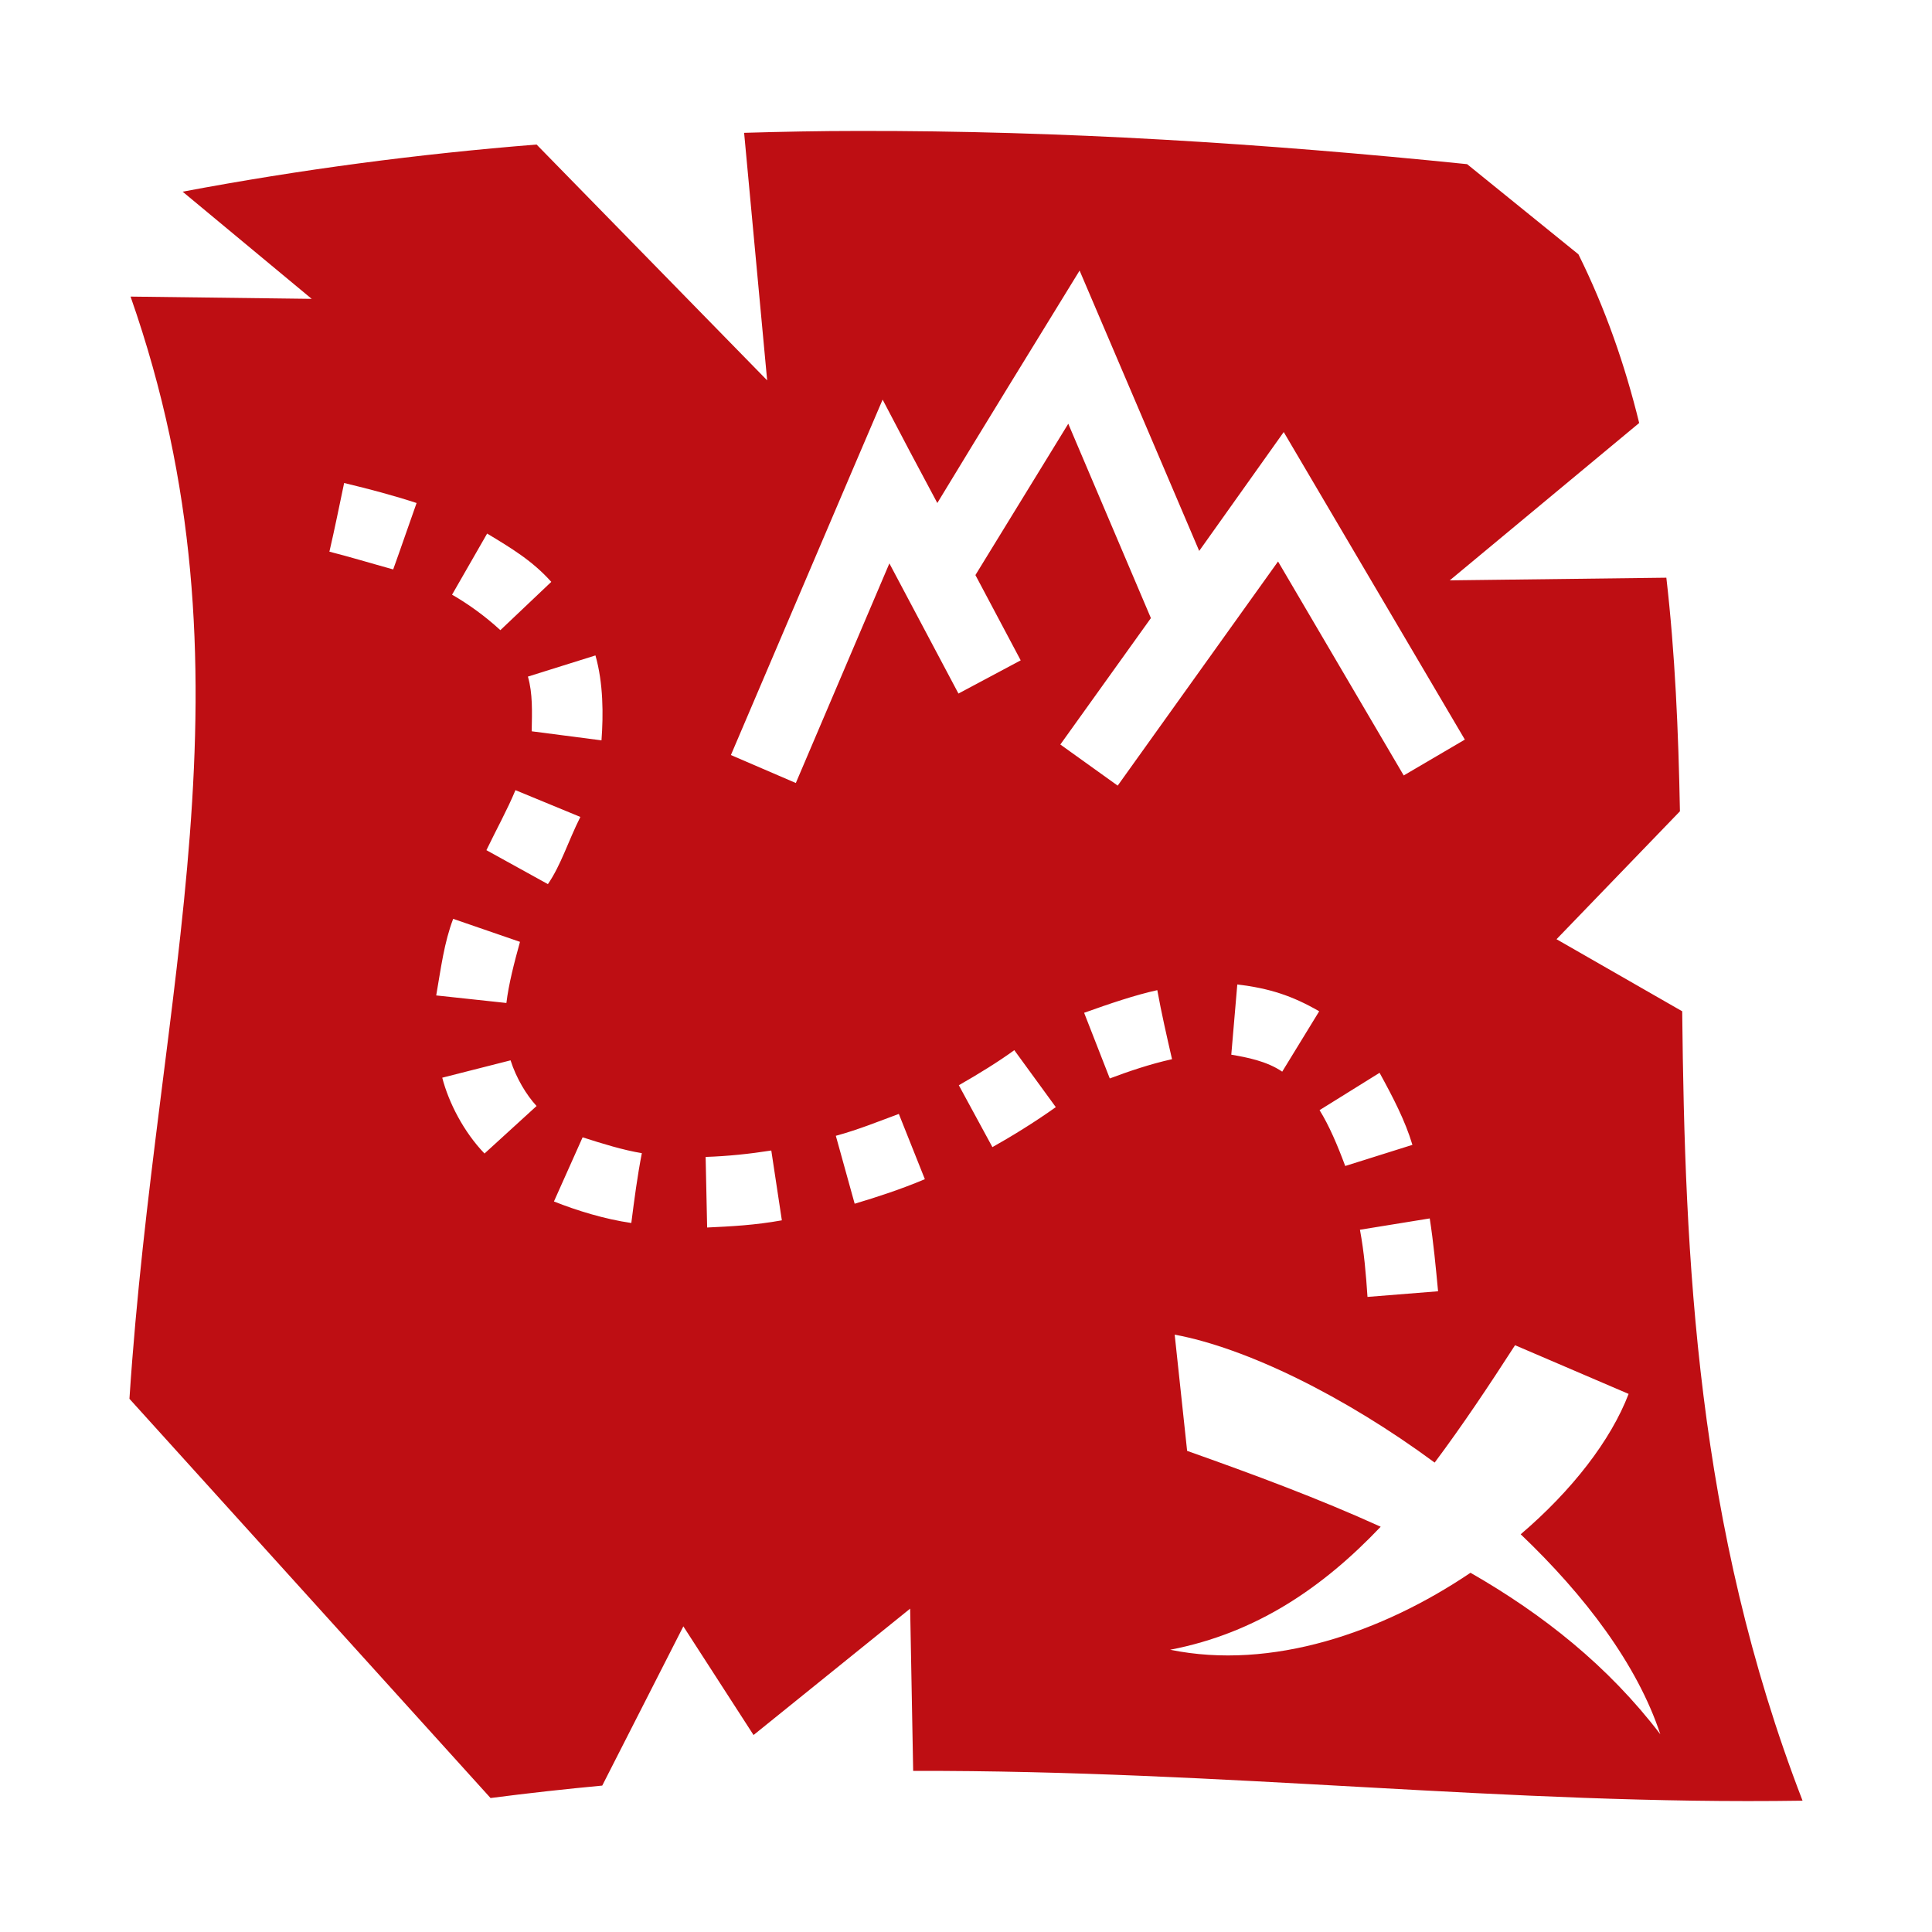 <svg width="64" height="64" viewBox="0 0 64 64" fill="none" xmlns="http://www.w3.org/2000/svg">
<path d="M28.425 4.338C27.163 4.338 25.9 4.363 24.65 4.4L25.413 12.6L17.775 4.788C13.863 5.1 9.963 5.613 6.05 6.35L10.325 9.9L4.325 9.825C8.713 22.35 5.188 32.65 4.288 46.337L16.25 59.562C17.5 59.4 18.738 59.263 19.95 59.15L22.637 53.875L24.962 57.475L30.15 53.288L30.25 58.663C40.612 58.638 49.962 59.8 59.712 59.65C56.188 50.525 55.812 41.7 55.725 33.5L51.562 31.113L55.65 26.875C55.6 24.212 55.487 21.625 55.2 19.137L48.025 19.225L54.3 14.012C53.825 12.075 53.175 10.213 52.288 8.425L48.6 5.438C41.875 4.75 35.15 4.325 28.425 4.338ZM35.763 8.963C37.087 12.056 38.4 15.15 39.725 18.25C40.663 16.938 41.587 15.625 42.525 14.312C44.525 17.712 46.525 21.1 48.525 24.5L46.5 25.688L42.337 18.6L37.025 26.025L35.125 24.663L38.125 20.475L35.388 14.037L32.312 19.05L33.812 21.875L31.75 22.975L29.462 18.663L26.363 25.938L24.212 25.012L28.275 15.488L29.238 13.238C29.837 14.387 30.438 15.525 31.05 16.663C32.612 14.088 34.188 11.524 35.763 8.963ZM11.4 16C12.24 16.2 13.075 16.425 13.8 16.663C13.537 17.4 13.287 18.137 13.025 18.863C12.301 18.663 11.56 18.438 10.912 18.275C11.086 17.525 11.24 16.762 11.4 16ZM16.137 17.675C16.925 18.15 17.637 18.575 18.262 19.275L16.575 20.875C16.075 20.413 15.5 20 14.975 19.7L16.137 17.675ZM19.725 21.712C19.988 22.637 19.988 23.675 19.925 24.525L17.613 24.225C17.625 23.587 17.65 22.975 17.488 22.413L19.725 21.712ZM17.075 26.175L19.225 27.062C18.812 27.887 18.587 28.65 18.15 29.288L16.113 28.163C16.438 27.488 16.812 26.812 17.075 26.175ZM15.012 30.438L17.225 31.2C17.038 31.875 16.85 32.6 16.775 33.225L14.45 32.975C14.613 32.038 14.713 31.225 15.012 30.438ZM40.987 32.612C42.05 32.737 42.812 32.987 43.7 33.5L42.475 35.5C41.962 35.15 41.3 35.025 40.788 34.938L40.987 32.612ZM38.337 32.8C38.475 33.562 38.65 34.325 38.825 35.087C38.087 35.25 37.362 35.5 36.763 35.725L35.913 33.55C36.75 33.25 37.6 32.962 38.337 32.8ZM33.6 34.788L34.975 36.675C34.275 37.175 33.5 37.65 32.875 38L31.762 35.95C32.4 35.587 33.087 35.163 33.6 34.788ZM16.913 35.125C17.1 35.712 17.438 36.275 17.775 36.638L16.05 38.212C15.363 37.5 14.863 36.525 14.65 35.7L16.913 35.125ZM45.7 35.538C46.138 36.337 46.55 37.125 46.788 37.925L44.562 38.625C44.312 37.95 44.025 37.275 43.712 36.775L45.7 35.538ZM29.775 36.9L30.637 39.062C29.837 39.4 29.025 39.663 28.312 39.875L27.688 37.625C28.425 37.425 29.1 37.15 29.775 36.9ZM19.3 37.675C19.962 37.888 20.65 38.1 21.262 38.2C21.113 38.962 21.012 39.737 20.913 40.513C20.038 40.388 19.1 40.1 18.35 39.8L19.3 37.675ZM25.55 38.112L25.9 40.425C25 40.587 24.225 40.625 23.425 40.663L23.375 38.325C24.113 38.3 24.825 38.225 25.55 38.112ZM47.362 40.362C47.487 41.163 47.562 41.975 47.638 42.775L45.3 42.962C45.25 42.212 45.188 41.475 45.05 40.737L47.362 40.362ZM38.913 44.212C41.275 44.65 44.525 46.237 47.525 48.45C48.45 47.212 49.325 45.9 50.188 44.562L53.95 46.175C53.362 47.712 52.075 49.375 50.375 50.825C52.5 52.85 54.237 55.138 55 57.45C53.275 55.188 51.112 53.475 48.712 52.1C45.788 54.075 42.125 55.337 38.763 54.65C41.625 54.1 43.837 52.575 45.737 50.575C43.675 49.638 41.513 48.837 39.325 48.062L38.913 44.212Z" fill="#BE0E13"/>
</svg>
